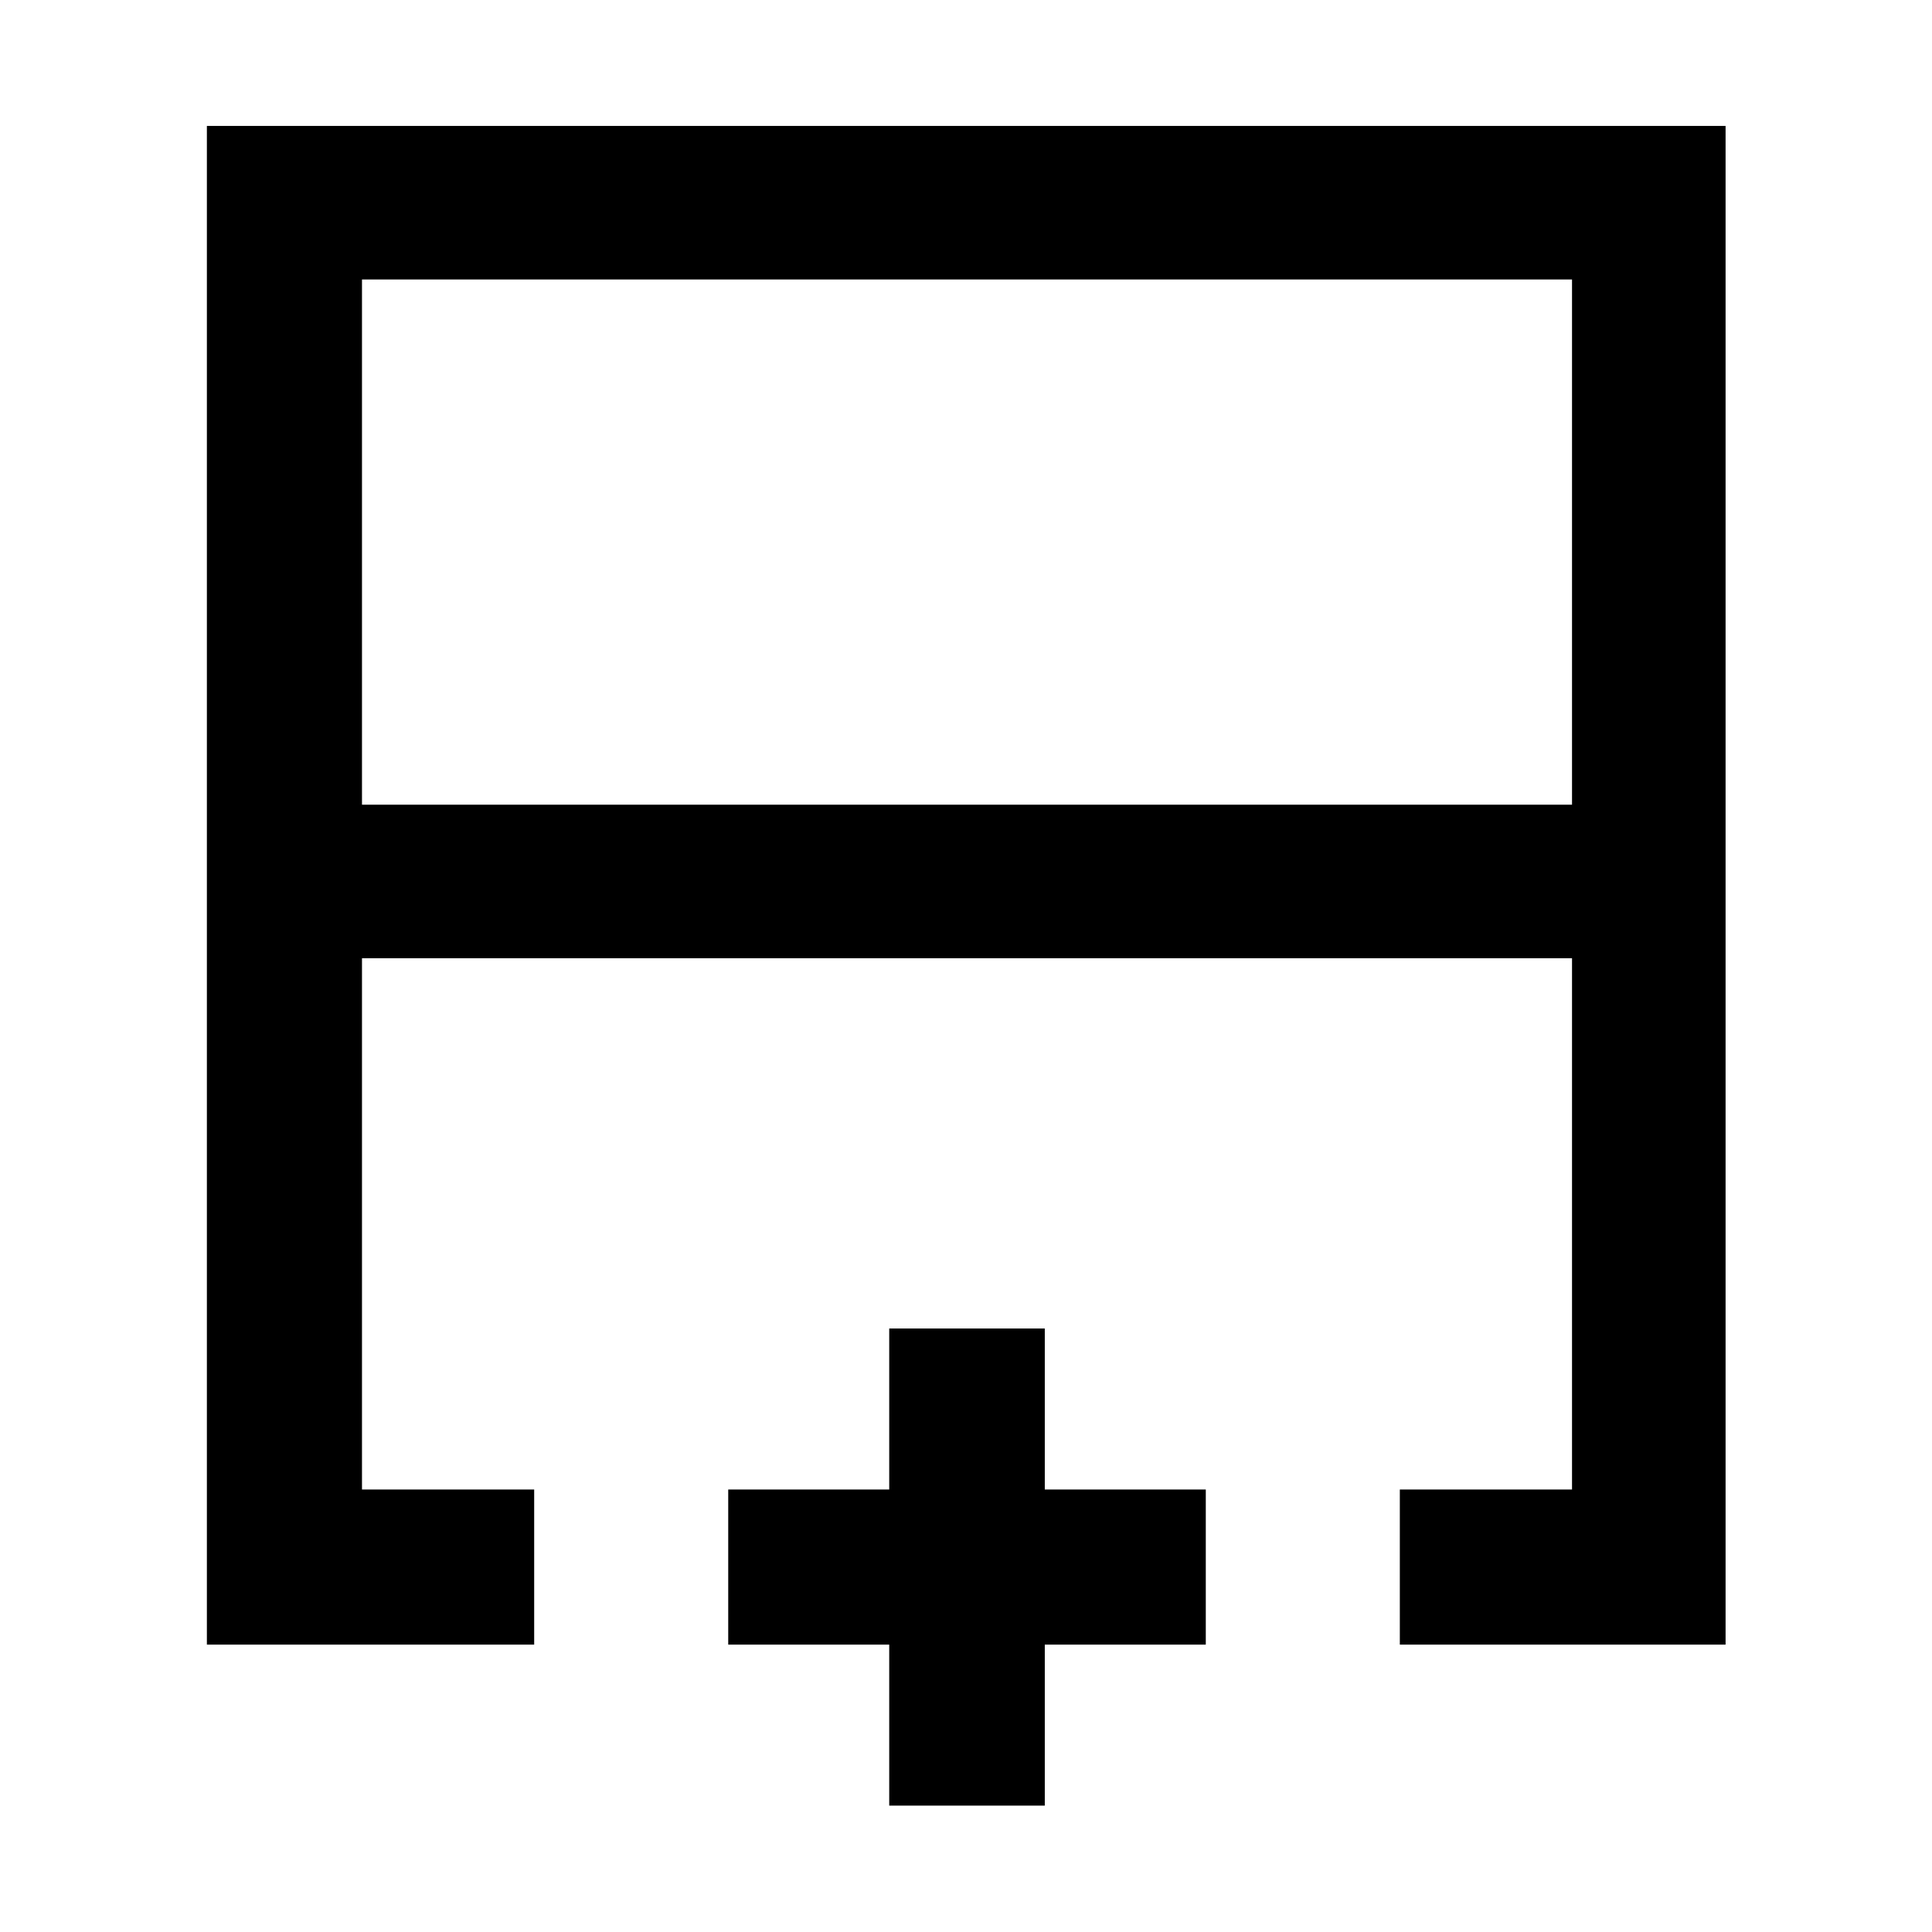 <svg xmlns="http://www.w3.org/2000/svg" height="48" viewBox="0 -960 960 960" width="48"><path d="M179.87-560.15h601.26v-260.98H179.87v260.98ZM102.8-142.8v-754.63h754.63v754.63H695.57v-77.07h85.56v-263.98H179.87v263.98h85.56V-142.8H102.8ZM480-483.85Zm0-76.3v76.3-76.3Zm0 0ZM441.85-62.8v-80h-80v-77.07h80v-80h77.3v80h80v77.07h-80v80h-77.3Z"/></svg>